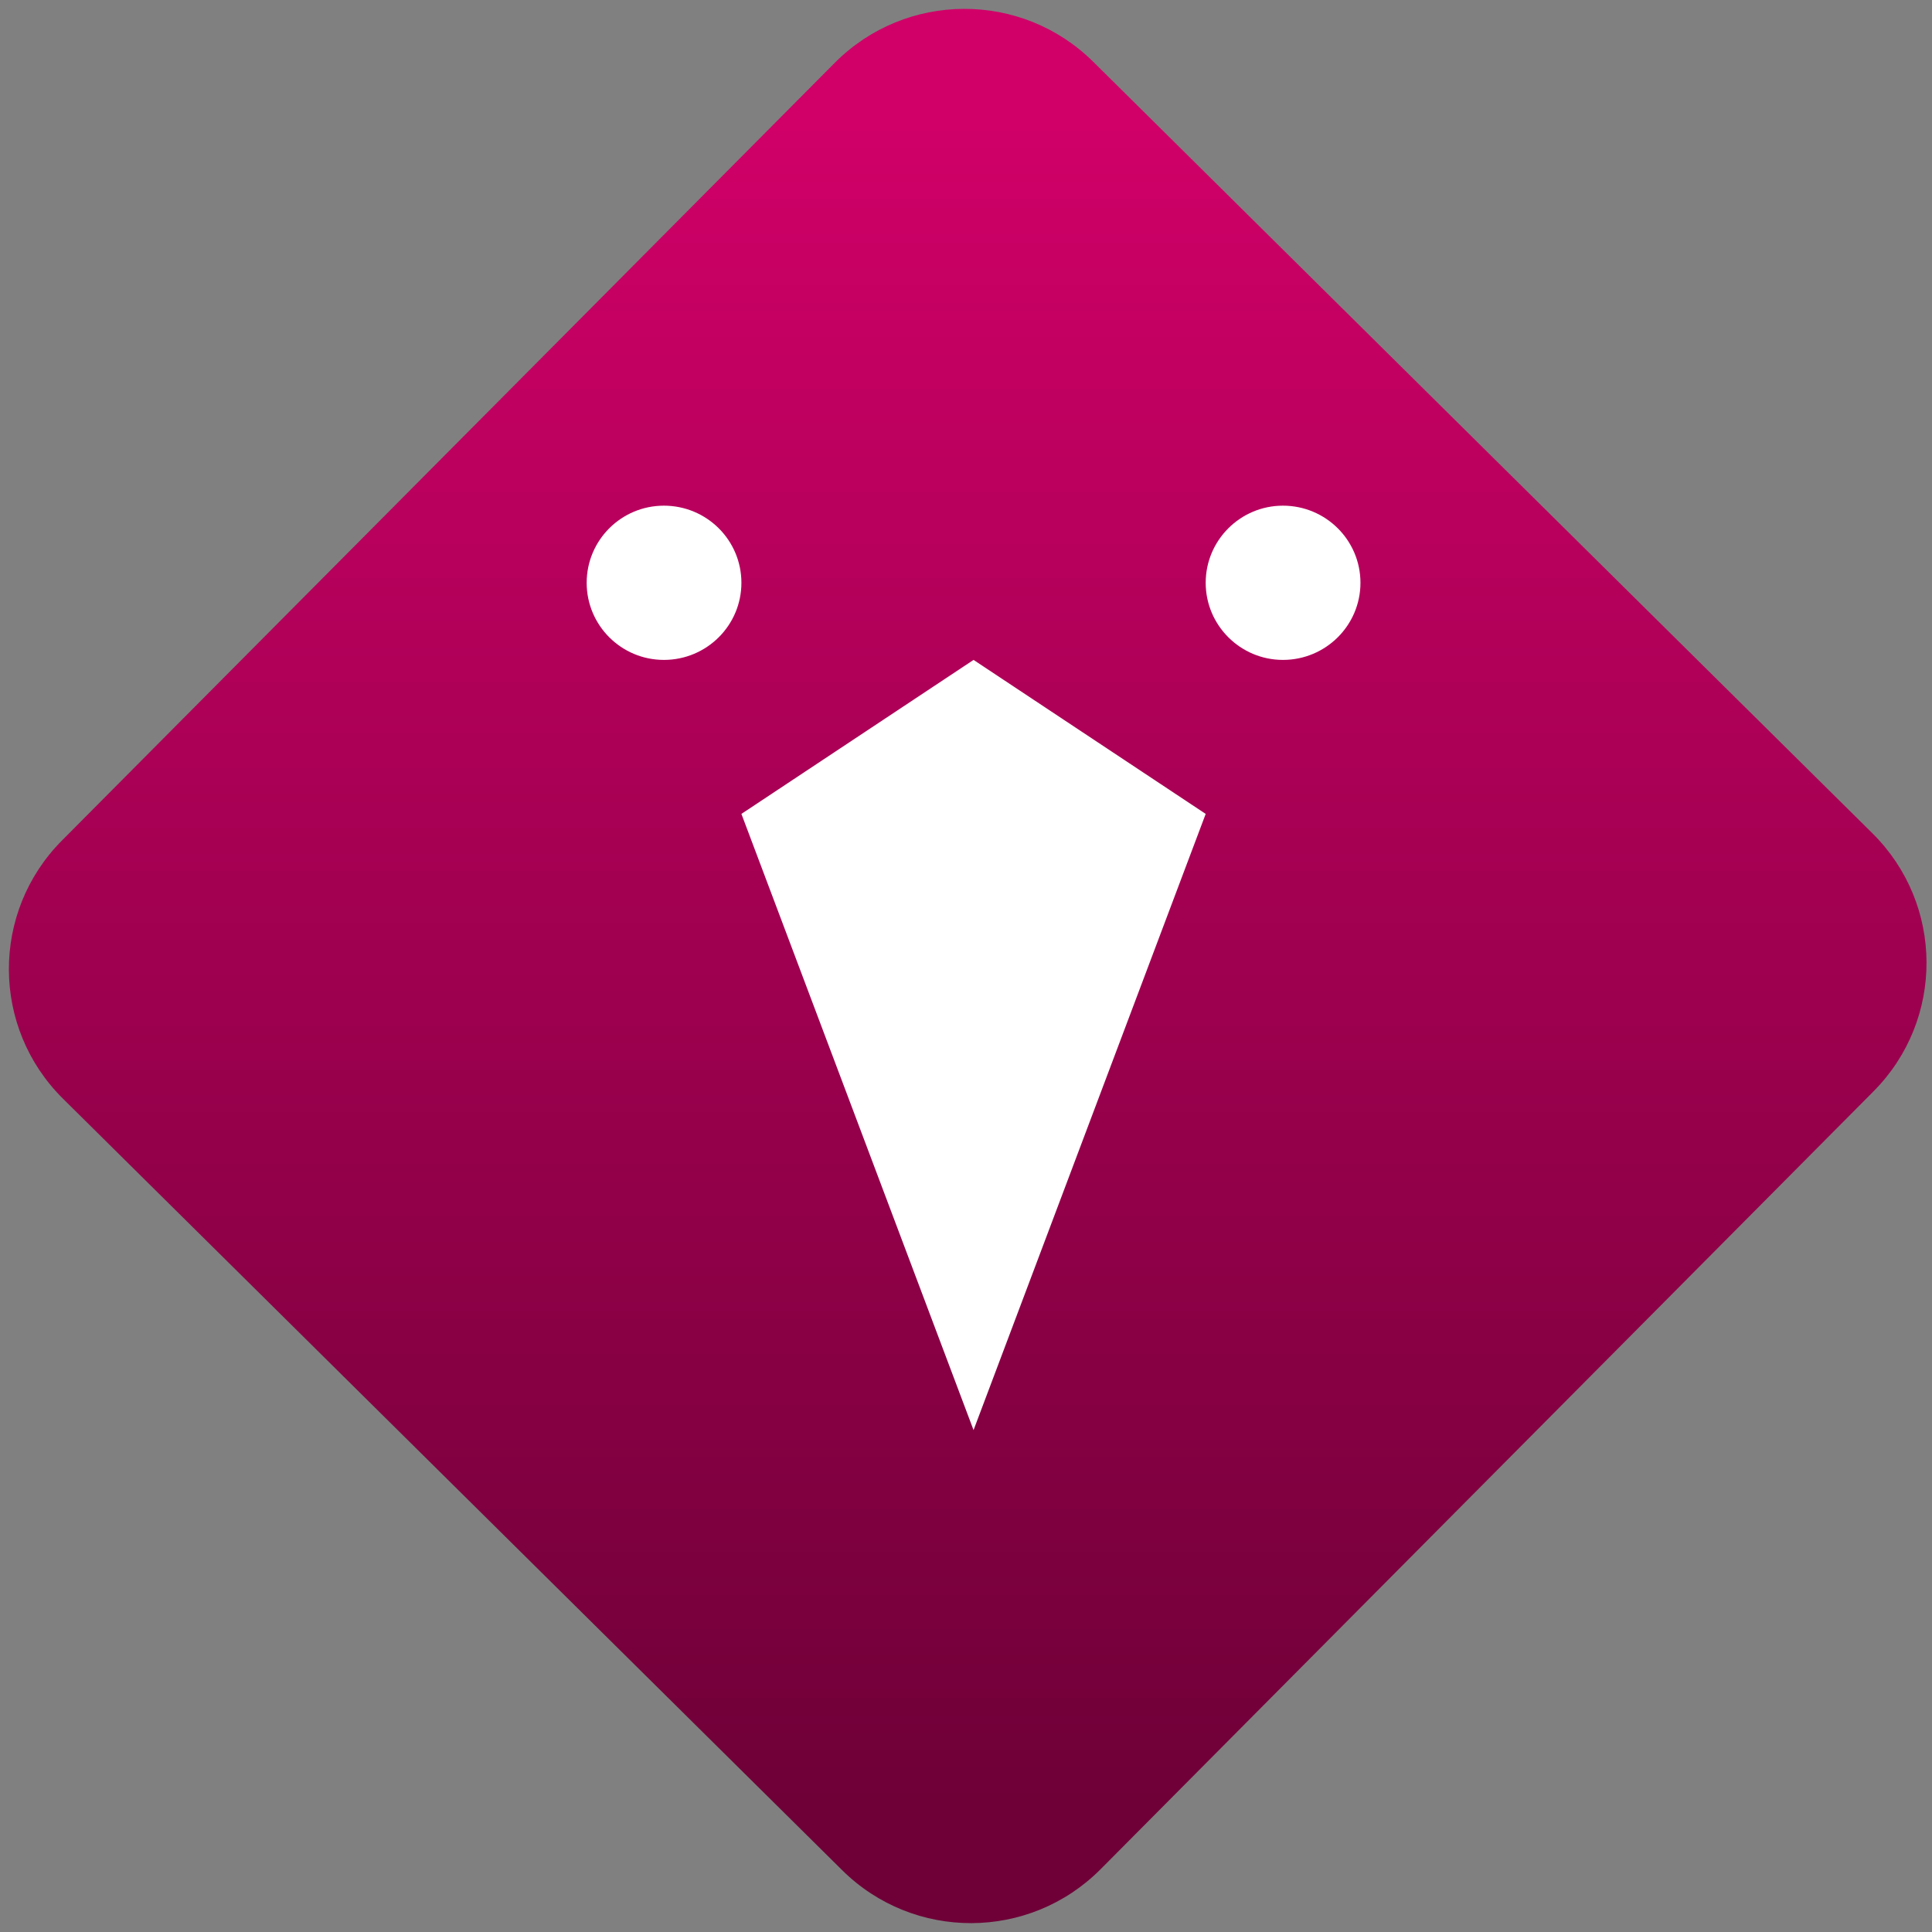 <svg width="64" height="64" viewBox="0 0 64 64" version="1.1"><rect x="0" y="0" width="64" height="64" fill="#808080" stroke="none"/><defs><linearGradient id="linear-pattern-0" gradientUnits="userSpaceOnUse" x1="0" y1="0" x2="0" y2="1" gradientTransform="matrix(60, 0, 0, 56, 0, 4)"><stop offset="0" stop-color="#d00068" stop-opacity="1"/><stop offset="1" stop-color="#6e0037" stop-opacity="1"/></linearGradient></defs><path fill="url(#linear-pattern-0)" fill-opacity="1" d="M 36.219 2.051 L 62.027 27.605 C 64.402 29.957 64.418 33.785 62.059 36.156 L 36.461 61.918 C 34.105 64.289 30.27 64.305 27.895 61.949 L 2.086 36.395 C -0.289 34.043 -0.305 30.215 2.051 27.844 L 27.652 2.082 C 30.008 -0.289 33.844 -0.305 36.219 2.051 Z M 36.219 2.051 " /><g transform="matrix(1.008,0,0,1.003,16.221,16.077)"><path fill-rule="nonzero" fill="rgb(100%, 100%, 100%)" fill-opacity="1" d="M 5.727 0.672 C 4.324 0.672 3.188 1.812 3.188 3.219 C 3.188 4.625 4.324 5.766 5.727 5.766 C 7.133 5.766 8.273 4.625 8.273 3.219 C 8.273 1.812 7.133 0.672 5.727 0.672 Z M 26.07 0.672 C 24.672 0.672 23.531 1.812 23.531 3.219 C 23.531 4.625 24.672 5.766 26.07 5.766 C 27.477 5.766 28.617 4.625 28.617 3.219 C 28.617 1.812 27.477 0.672 26.07 0.672 Z M 15.902 5.766 L 8.273 10.852 L 15.902 31.203 L 23.531 10.852 Z M 15.902 5.766 "/></g></svg>
